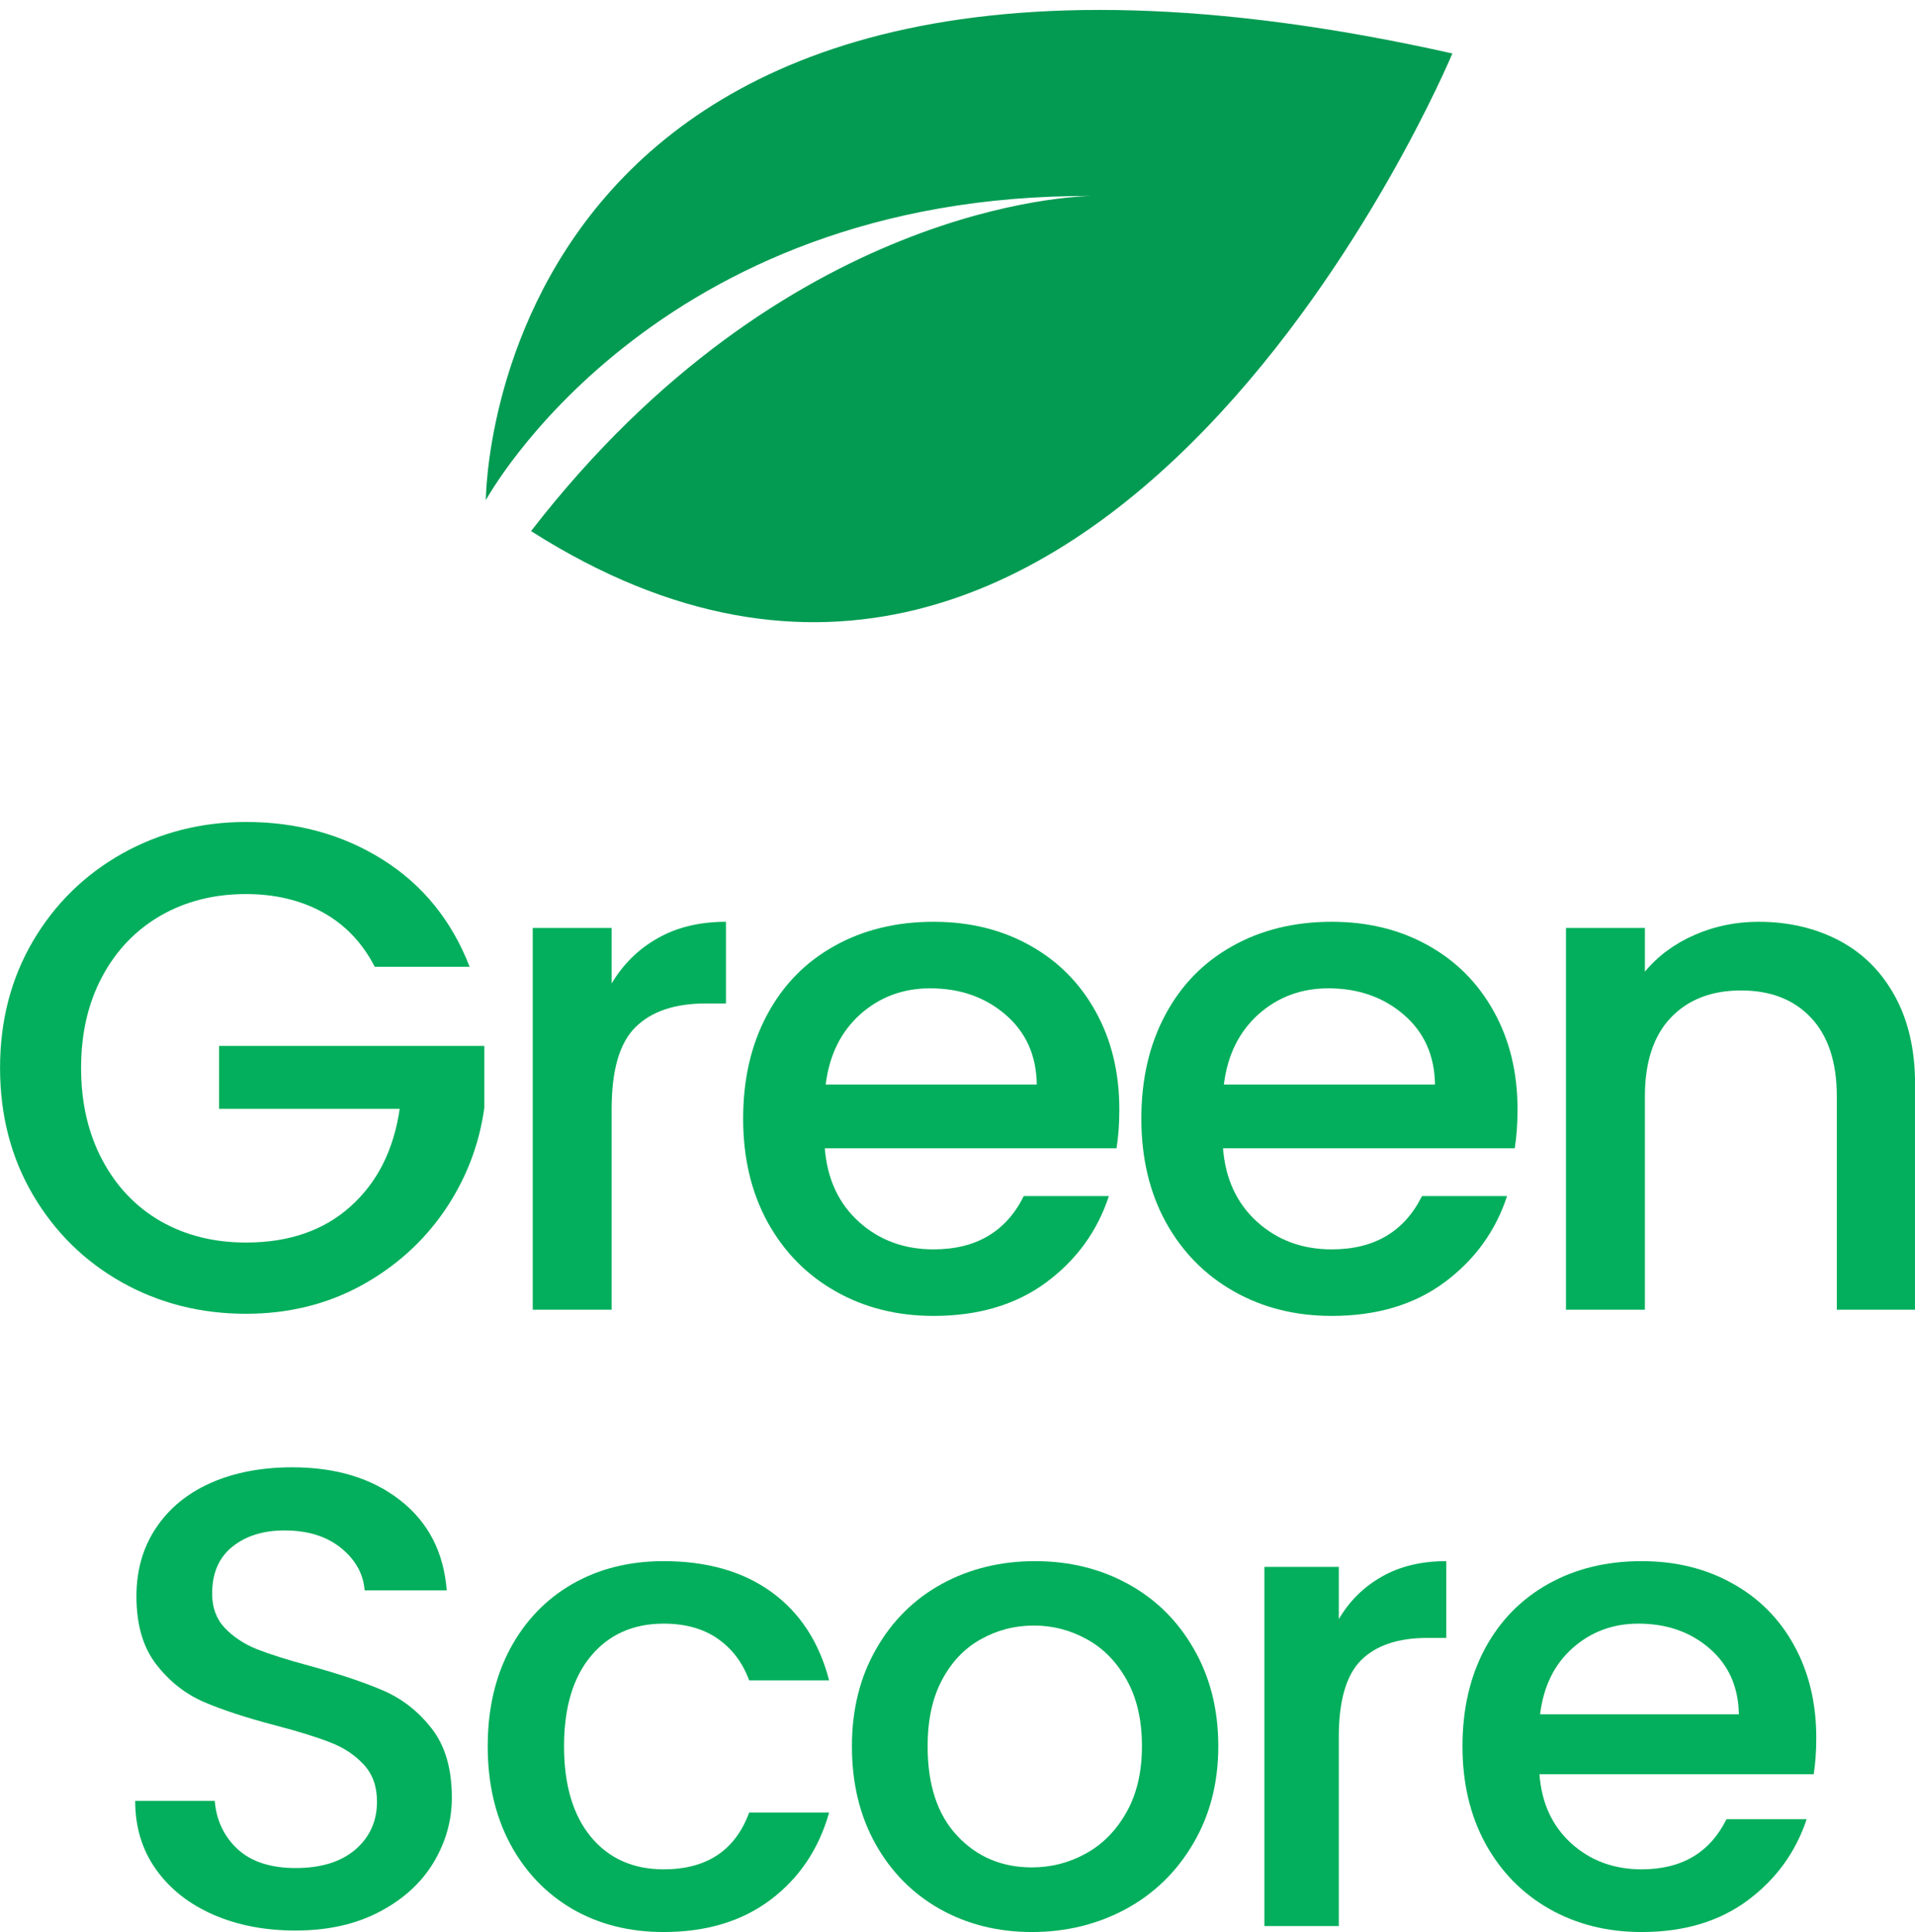 <svg xmlns="http://www.w3.org/2000/svg" xmlns:xlink="http://www.w3.org/1999/xlink" zoomAndPan="magnify" preserveAspectRatio="xMidYMid meet" version="1.0" viewBox="116.5 111 140.31 141.55"><defs><g></g><clipPath id="82e5bd3972"><path d="M 152.043 111 L 223 111 L 223 157 L 152.043 157 Z M 152.043 111 " clip-rule="nonzero"></path></clipPath></defs><g clip-path="url(#82e5bd3972)"><path fill="#039b52" d="M 152.098 147.641 C 152.098 147.641 164.258 125.195 196.504 125.359 C 196.531 125.359 196.547 125.359 196.547 125.359 C 196.531 125.359 196.52 125.359 196.504 125.359 C 195.434 125.371 173.996 125.883 155.41 149.91 C 197.227 176.531 222.914 114.918 222.914 114.918 C 152.094 99.031 152.098 147.641 152.098 147.641 " fill-opacity="1" fill-rule="nonzero"></path></g><g fill="#03af5c" fill-opacity="1"><g transform="translate(114.629, 206.955)"><g><path d="M 29.328 -25.125 C 28.422 -26.883 27.156 -28.211 25.531 -29.109 C 23.906 -30.004 22.023 -30.453 19.891 -30.453 C 17.555 -30.453 15.473 -29.926 13.641 -28.875 C 11.816 -27.82 10.391 -26.332 9.359 -24.406 C 8.328 -22.477 7.812 -20.25 7.812 -17.719 C 7.812 -15.176 8.328 -12.93 9.359 -10.984 C 10.391 -9.035 11.816 -7.535 13.641 -6.484 C 15.473 -5.441 17.555 -4.922 19.891 -4.922 C 23.035 -4.922 25.586 -5.801 27.547 -7.562 C 29.516 -9.32 30.719 -11.707 31.156 -14.719 L 17.922 -14.719 L 17.922 -19.328 L 37.359 -19.328 L 37.359 -14.812 C 36.984 -12.07 36.008 -9.551 34.438 -7.25 C 32.863 -4.957 30.816 -3.125 28.297 -1.75 C 25.773 -0.383 22.973 0.297 19.891 0.297 C 16.578 0.297 13.551 -0.469 10.812 -2 C 8.07 -3.539 5.895 -5.68 4.281 -8.422 C 2.676 -11.16 1.875 -14.258 1.875 -17.719 C 1.875 -21.164 2.676 -24.258 4.281 -27 C 5.895 -29.738 8.078 -31.879 10.828 -33.422 C 13.586 -34.961 16.609 -35.734 19.891 -35.734 C 23.648 -35.734 26.992 -34.812 29.922 -32.969 C 32.848 -31.125 34.969 -28.508 36.281 -25.125 Z M 29.328 -25.125 "></path></g></g></g><g fill="#03af5c" fill-opacity="1"><g transform="translate(151.721, 206.955)"><g><path d="M 9.594 -23.906 C 10.438 -25.32 11.562 -26.426 12.969 -27.219 C 14.375 -28.02 16.039 -28.422 17.969 -28.422 L 17.969 -22.438 L 16.5 -22.438 C 14.227 -22.438 12.508 -21.859 11.344 -20.703 C 10.176 -19.555 9.594 -17.562 9.594 -14.719 L 9.594 0 L 3.812 0 L 3.812 -27.969 L 9.594 -27.969 Z M 9.594 -23.906 "></path></g></g></g><g fill="#03af5c" fill-opacity="1"><g transform="translate(169.074, 206.955)"><g><path d="M 29.438 -14.672 C 29.438 -13.617 29.367 -12.672 29.234 -11.828 L 7.859 -11.828 C 8.035 -9.586 8.867 -7.789 10.359 -6.438 C 11.848 -5.094 13.672 -4.422 15.828 -4.422 C 18.941 -4.422 21.145 -5.723 22.438 -8.328 L 28.672 -8.328 C 27.828 -5.754 26.297 -3.645 24.078 -2 C 21.859 -0.363 19.109 0.453 15.828 0.453 C 13.16 0.453 10.77 -0.145 8.656 -1.344 C 6.539 -2.539 4.879 -4.227 3.672 -6.406 C 2.473 -8.594 1.875 -11.125 1.875 -14 C 1.875 -16.883 2.457 -19.414 3.625 -21.594 C 4.789 -23.781 6.43 -25.461 8.547 -26.641 C 10.66 -27.828 13.086 -28.422 15.828 -28.422 C 18.473 -28.422 20.828 -27.844 22.891 -26.688 C 24.953 -25.539 26.555 -23.926 27.703 -21.844 C 28.859 -19.77 29.438 -17.379 29.438 -14.672 Z M 23.391 -16.5 C 23.359 -18.625 22.598 -20.328 21.109 -21.609 C 19.617 -22.898 17.773 -23.547 15.578 -23.547 C 13.586 -23.547 11.879 -22.91 10.453 -21.641 C 9.035 -20.367 8.191 -18.656 7.922 -16.5 Z M 23.391 -16.5 "></path></g></g></g><g fill="#03af5c" fill-opacity="1"><g transform="translate(198.25, 206.955)"><g><path d="M 29.438 -14.672 C 29.438 -13.617 29.367 -12.672 29.234 -11.828 L 7.859 -11.828 C 8.035 -9.586 8.867 -7.789 10.359 -6.438 C 11.848 -5.094 13.672 -4.422 15.828 -4.422 C 18.941 -4.422 21.145 -5.723 22.438 -8.328 L 28.672 -8.328 C 27.828 -5.754 26.297 -3.645 24.078 -2 C 21.859 -0.363 19.109 0.453 15.828 0.453 C 13.16 0.453 10.77 -0.145 8.656 -1.344 C 6.539 -2.539 4.879 -4.227 3.672 -6.406 C 2.473 -8.594 1.875 -11.125 1.875 -14 C 1.875 -16.883 2.457 -19.414 3.625 -21.594 C 4.789 -23.781 6.43 -25.461 8.547 -26.641 C 10.66 -27.828 13.086 -28.422 15.828 -28.422 C 18.473 -28.422 20.828 -27.844 22.891 -26.688 C 24.953 -25.539 26.555 -23.926 27.703 -21.844 C 28.859 -19.77 29.438 -17.379 29.438 -14.672 Z M 23.391 -16.5 C 23.359 -18.625 22.598 -20.328 21.109 -21.609 C 19.617 -22.898 17.773 -23.547 15.578 -23.547 C 13.586 -23.547 11.879 -22.91 10.453 -21.641 C 9.035 -20.367 8.191 -18.656 7.922 -16.5 Z M 23.391 -16.5 "></path></g></g></g><g fill="#03af5c" fill-opacity="1"><g transform="translate(227.426, 206.955)"><g><path d="M 17.922 -28.422 C 20.117 -28.422 22.086 -27.961 23.828 -27.047 C 25.566 -26.129 26.926 -24.773 27.906 -22.984 C 28.895 -21.191 29.391 -19.031 29.391 -16.5 L 29.391 0 L 23.656 0 L 23.656 -15.625 C 23.656 -18.133 23.023 -20.055 21.766 -21.391 C 20.516 -22.723 18.805 -23.391 16.641 -23.391 C 14.473 -23.391 12.754 -22.723 11.484 -21.391 C 10.223 -20.055 9.594 -18.133 9.594 -15.625 L 9.594 0 L 3.812 0 L 3.812 -27.969 L 9.594 -27.969 L 9.594 -24.766 C 10.539 -25.91 11.75 -26.805 13.219 -27.453 C 14.688 -28.098 16.254 -28.422 17.922 -28.422 Z M 17.922 -28.422 "></path></g></g></g><g fill="#03af5c" fill-opacity="1"><g transform="translate(123.638, 252.109)"><g><path d="M 14.516 0.328 C 12.285 0.328 10.281 -0.055 8.5 -0.828 C 6.719 -1.609 5.316 -2.711 4.297 -4.141 C 3.273 -5.578 2.766 -7.254 2.766 -9.172 L 8.594 -9.172 C 8.719 -7.734 9.281 -6.551 10.281 -5.625 C 11.289 -4.707 12.703 -4.25 14.516 -4.25 C 16.391 -4.25 17.852 -4.703 18.906 -5.609 C 19.957 -6.516 20.484 -7.688 20.484 -9.125 C 20.484 -10.238 20.156 -11.145 19.5 -11.844 C 18.852 -12.539 18.039 -13.078 17.062 -13.453 C 16.094 -13.836 14.75 -14.254 13.031 -14.703 C 10.863 -15.273 9.102 -15.852 7.75 -16.438 C 6.406 -17.031 5.254 -17.945 4.297 -19.188 C 3.336 -20.438 2.859 -22.094 2.859 -24.156 C 2.859 -26.07 3.336 -27.742 4.297 -29.172 C 5.254 -30.609 6.594 -31.707 8.312 -32.469 C 10.031 -33.227 12.02 -33.609 14.281 -33.609 C 17.488 -33.609 20.117 -32.805 22.172 -31.203 C 24.234 -29.598 25.375 -27.395 25.594 -24.594 L 19.578 -24.594 C 19.484 -25.801 18.91 -26.832 17.859 -27.688 C 16.805 -28.551 15.422 -28.984 13.703 -28.984 C 12.141 -28.984 10.863 -28.582 9.875 -27.781 C 8.895 -26.988 8.406 -25.848 8.406 -24.359 C 8.406 -23.336 8.711 -22.5 9.328 -21.844 C 9.953 -21.188 10.738 -20.664 11.688 -20.281 C 12.645 -19.906 13.953 -19.492 15.609 -19.047 C 17.805 -18.441 19.598 -17.836 20.984 -17.234 C 22.367 -16.629 23.547 -15.695 24.516 -14.438 C 25.484 -13.188 25.969 -11.508 25.969 -9.406 C 25.969 -7.719 25.516 -6.125 24.609 -4.625 C 23.703 -3.133 22.379 -1.938 20.641 -1.031 C 18.91 -0.125 16.867 0.328 14.516 0.328 Z M 14.516 0.328 "></path></g></g></g><g fill="#03af5c" fill-opacity="1"><g transform="translate(150.468, 252.109)"><g><path d="M 1.766 -13.172 C 1.766 -15.879 2.312 -18.258 3.406 -20.312 C 4.508 -22.363 6.031 -23.945 7.969 -25.062 C 9.914 -26.176 12.145 -26.734 14.656 -26.734 C 17.844 -26.734 20.477 -25.977 22.562 -24.469 C 24.645 -22.957 26.051 -20.801 26.781 -18 L 20.922 -18 C 20.441 -19.301 19.676 -20.316 18.625 -21.047 C 17.57 -21.785 16.25 -22.156 14.656 -22.156 C 12.426 -22.156 10.648 -21.363 9.328 -19.781 C 8.016 -18.207 7.359 -16.004 7.359 -13.172 C 7.359 -10.336 8.016 -8.125 9.328 -6.531 C 10.648 -4.945 12.426 -4.156 14.656 -4.156 C 17.812 -4.156 19.898 -5.539 20.922 -8.312 L 26.781 -8.312 C 26.02 -5.633 24.586 -3.504 22.484 -1.922 C 20.391 -0.348 17.781 0.438 14.656 0.438 C 12.145 0.438 9.914 -0.125 7.969 -1.25 C 6.031 -2.383 4.508 -3.977 3.406 -6.031 C 2.312 -8.094 1.766 -10.473 1.766 -13.172 Z M 1.766 -13.172 "></path></g></g></g><g fill="#03af5c" fill-opacity="1"><g transform="translate(177.107, 252.109)"><g><path d="M 15 0.438 C 12.508 0.438 10.258 -0.125 8.25 -1.25 C 6.25 -2.383 4.676 -3.977 3.531 -6.031 C 2.383 -8.094 1.812 -10.473 1.812 -13.172 C 1.812 -15.848 2.398 -18.219 3.578 -20.281 C 4.754 -22.352 6.359 -23.945 8.391 -25.062 C 10.43 -26.176 12.711 -26.734 15.234 -26.734 C 17.742 -26.734 20.016 -26.176 22.047 -25.062 C 24.086 -23.945 25.695 -22.352 26.875 -20.281 C 28.062 -18.219 28.656 -15.848 28.656 -13.172 C 28.656 -10.504 28.047 -8.133 26.828 -6.062 C 25.617 -3.988 23.973 -2.383 21.891 -1.25 C 19.805 -0.125 17.508 0.438 15 0.438 Z M 15 -4.297 C 16.395 -4.297 17.703 -4.629 18.922 -5.297 C 20.148 -5.961 21.145 -6.961 21.906 -8.297 C 22.676 -9.641 23.062 -11.266 23.062 -13.172 C 23.062 -15.086 22.691 -16.703 21.953 -18.016 C 21.223 -19.336 20.254 -20.332 19.047 -21 C 17.836 -21.676 16.535 -22.016 15.141 -22.016 C 13.734 -22.016 12.43 -21.676 11.234 -21 C 10.047 -20.332 9.102 -19.336 8.406 -18.016 C 7.707 -16.703 7.359 -15.086 7.359 -13.172 C 7.359 -10.336 8.082 -8.148 9.531 -6.609 C 10.977 -5.066 12.801 -4.297 15 -4.297 Z M 15 -4.297 "></path></g></g></g><g fill="#03af5c" fill-opacity="1"><g transform="translate(205.561, 252.109)"><g><path d="M 9.031 -22.484 C 9.82 -23.828 10.879 -24.867 12.203 -25.609 C 13.523 -26.359 15.094 -26.734 16.906 -26.734 L 16.906 -21.109 L 15.516 -21.109 C 13.379 -21.109 11.766 -20.566 10.672 -19.484 C 9.578 -18.398 9.031 -16.52 9.031 -13.844 L 9.031 0 L 3.578 0 L 3.578 -26.312 L 9.031 -26.312 Z M 9.031 -22.484 "></path></g></g></g><g fill="#03af5c" fill-opacity="1"><g transform="translate(221.888, 252.109)"><g><path d="M 27.688 -13.797 C 27.688 -12.805 27.625 -11.914 27.5 -11.125 L 7.406 -11.125 C 7.562 -9.02 8.336 -7.332 9.734 -6.062 C 11.141 -4.789 12.859 -4.156 14.891 -4.156 C 17.828 -4.156 19.898 -5.379 21.109 -7.828 L 26.984 -7.828 C 26.18 -5.41 24.738 -3.426 22.656 -1.875 C 20.57 -0.332 17.984 0.438 14.891 0.438 C 12.379 0.438 10.129 -0.125 8.141 -1.25 C 6.148 -2.383 4.586 -3.977 3.453 -6.031 C 2.328 -8.094 1.766 -10.473 1.766 -13.172 C 1.766 -15.879 2.312 -18.258 3.406 -20.312 C 4.508 -22.363 6.055 -23.945 8.047 -25.062 C 10.035 -26.176 12.316 -26.734 14.891 -26.734 C 17.379 -26.734 19.594 -26.191 21.531 -25.109 C 23.477 -24.035 24.988 -22.52 26.062 -20.562 C 27.145 -18.602 27.688 -16.348 27.688 -13.797 Z M 22.016 -15.516 C 21.984 -17.523 21.266 -19.133 19.859 -20.344 C 18.461 -21.551 16.727 -22.156 14.656 -22.156 C 12.781 -22.156 11.172 -21.555 9.828 -20.359 C 8.492 -19.172 7.703 -17.555 7.453 -15.516 Z M 22.016 -15.516 "></path></g></g></g></svg>